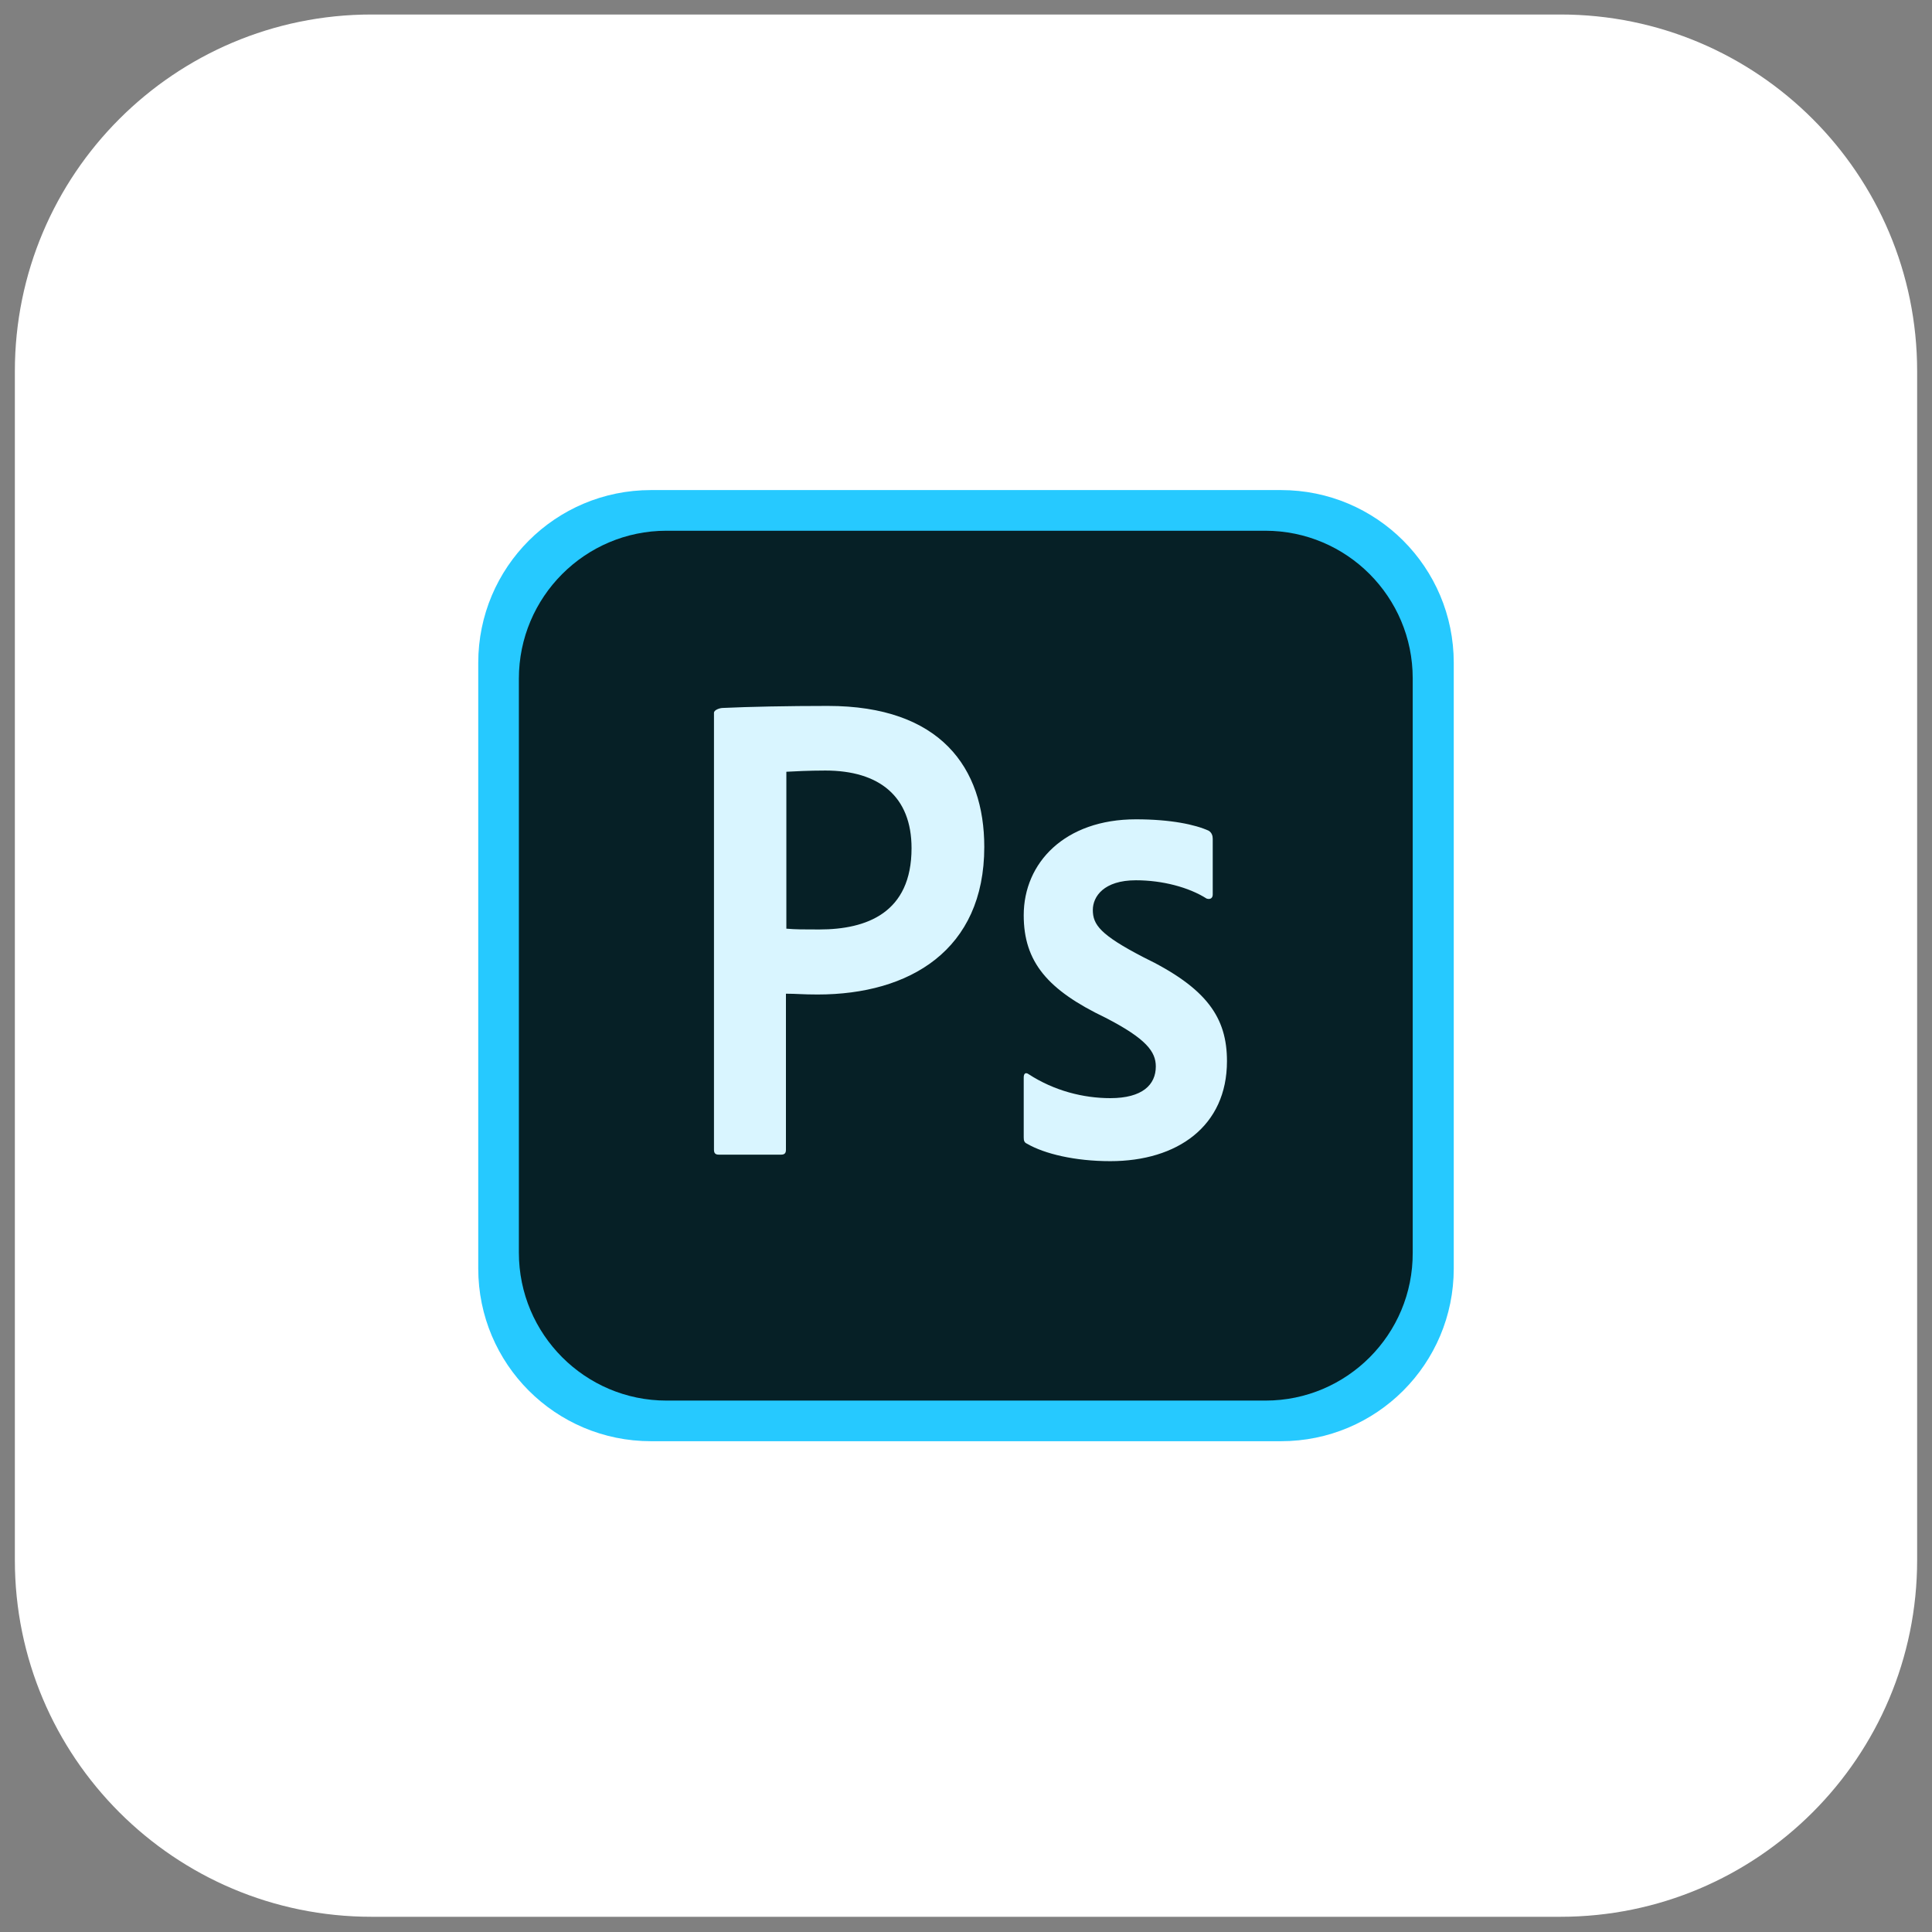 <svg width="65" height="65" viewBox="0 0 65 65" fill="none" xmlns="http://www.w3.org/2000/svg">
<rect x="0" y="0" width="65" height="65" fill="#808080" stroke="none"/>
<path d="M0.5 12.488C0.5 5.861 5.873 0.488 12.5 0.488H52.5C59.127 0.488 64.5 5.861 64.5 12.488V52.488C64.5 59.115 59.127 64.488 52.5 64.488H12.5C5.873 64.488 0.5 59.115 0.5 52.488V12.488Z" fill="white"/>
<path d="M43.098 48.488H21.902C18.688 48.488 16.09 45.89 16.09 42.676V22.3C16.09 19.086 18.688 16.488 21.902 16.488H43.098C46.312 16.488 48.91 19.086 48.91 22.3V42.676C48.91 45.89 46.312 48.488 43.098 48.488Z" fill="#26C9FF"/>
<path d="M42.579 47.121H22.422C19.686 47.121 17.457 44.892 17.457 42.143V22.833C17.457 20.085 19.686 17.856 22.422 17.856H42.565C45.314 17.856 47.529 20.085 47.529 22.82V42.143C47.543 44.892 45.314 47.121 42.579 47.121Z" fill="#062026"/>
<path d="M24.021 23.982C24.021 23.886 24.213 23.818 24.322 23.818C25.198 23.777 26.497 23.75 27.851 23.75C31.639 23.75 33.115 25.828 33.115 28.495C33.115 31.968 30.599 33.459 27.509 33.459C26.989 33.459 26.811 33.432 26.442 33.432V38.683C26.442 38.792 26.401 38.847 26.278 38.847H24.186C24.076 38.847 24.021 38.806 24.021 38.683V23.982ZM26.456 31.244C26.77 31.271 27.016 31.271 27.563 31.271C29.163 31.271 30.668 30.71 30.668 28.536C30.668 26.799 29.587 25.924 27.768 25.924C27.221 25.924 26.702 25.951 26.456 25.965V31.244ZM38.216 29.616C37.136 29.616 36.767 30.163 36.767 30.615C36.767 31.107 37.013 31.449 38.462 32.201C40.609 33.24 41.28 34.239 41.28 35.702C41.28 37.89 39.611 39.066 37.355 39.066C36.165 39.066 35.139 38.82 34.551 38.478C34.456 38.437 34.442 38.368 34.442 38.259V36.249C34.442 36.112 34.51 36.071 34.606 36.139C35.468 36.7 36.452 36.946 37.355 36.946C38.435 36.946 38.886 36.495 38.886 35.88C38.886 35.387 38.572 34.95 37.191 34.239C35.249 33.309 34.442 32.365 34.442 30.792C34.442 29.028 35.823 27.565 38.216 27.565C39.392 27.565 40.213 27.743 40.664 27.948C40.774 28.016 40.801 28.126 40.801 28.221V30.095C40.801 30.204 40.733 30.273 40.596 30.232C39.994 29.849 39.105 29.616 38.216 29.616Z" fill="#D9F5FF"/>
</svg>
